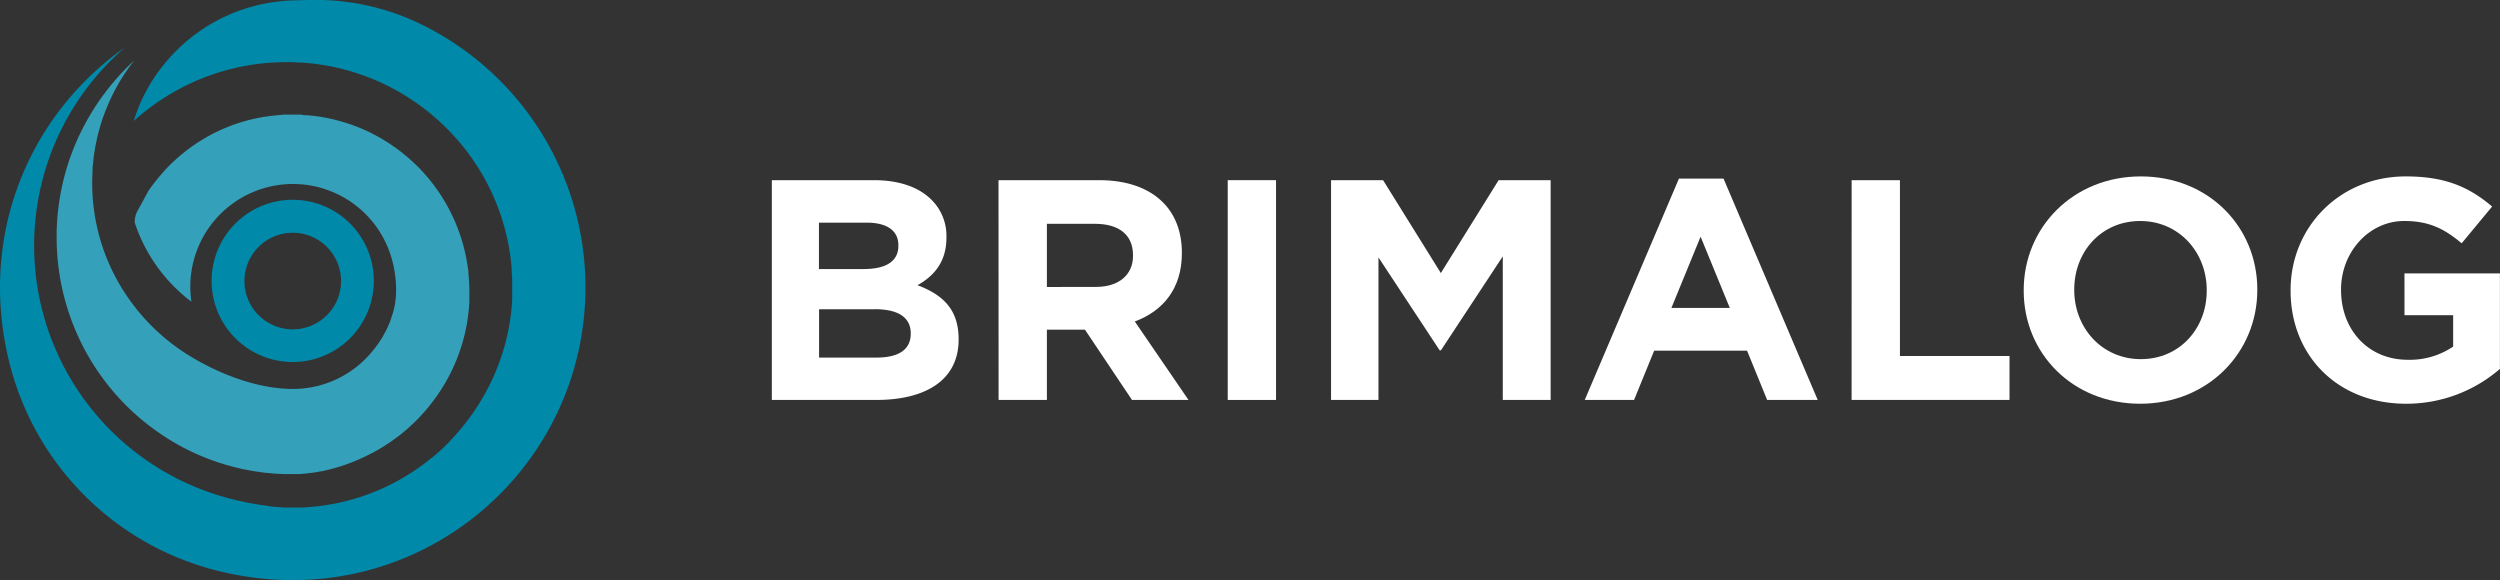 <svg xmlns="http://www.w3.org/2000/svg" viewBox="0 0 672.85 156.14"><rect x="0" y="0" width="672.85" height="156.14" fill="#333333" stroke="none"/><defs><style>.cls-1{fill:#35a0b9;}.cls-2{fill:#0089a9;}.cls-3{fill:#fff;}</style></defs><title>Brimalog_logo</title><g id="Capa_2" data-name="Capa 2"><g id="Capa_1-2" data-name="Capa 1"><path class="cls-1" d="M35.48,16.88A65.35,65.35,0,0,0,22.26,34.55l-.63,1.26-.31.63-.16.32-.14.32c-.37.87-.74,1.73-1.12,2.6l-1,2.65c-.32.9-.59,1.81-.88,2.71a64.14,64.14,0,0,0-2.34,11.21c-.1,1-.25,1.92-.28,2.85l-.08,1.41c0,.47-.07.92-.07,1.44,0,1,0,2,0,3s.07,1.93.11,2.9a65.11,65.11,0,0,0,1.77,11.51,63.7,63.7,0,0,0,26.37,37.61,62.36,62.36,0,0,0,21.37,9.17l.35.09.36.06.71.14,1.42.27c.48.1,1,.16,1.44.23l1.43.2.72.1.69.06,1.39.13c.88.1,2,.12,3,.17l.77,0,.39,0a1.2,1.2,0,0,0,.19,0h1.41l.38,0c.13,0,.05,0,.12,0h.18l.7,0,1.41-.1,1.4-.17c.47-.06.94-.1,1.4-.18l1.38-.24.7-.12c.23,0,.45-.1.68-.15A49.89,49.89,0,0,0,98,123a49.34,49.34,0,0,0,9.37-5.72c.74-.53,1.41-1.15,2.11-1.72.35-.28.68-.61,1-.91l1-.92,1-1c.31-.33.64-.63.93-1l.9-1,.45-.5.42-.52a49.8,49.8,0,0,0,5.86-8.86,48.54,48.54,0,0,0,3.73-9.7l.32-1.25c.1-.41.18-.83.27-1.25s.17-.83.26-1.25.13-.84.2-1.26.14-.84.18-1.26.09-.84.14-1.26c.11-.86.13-1.63.18-2.42l0-.59V80c0-.46,0-.93,0-1.4V77.43l-.06-1.25c0-.83-.12-1.65-.19-2.47l0-.61c0-.21-.06-.41-.09-.61l-.17-1.22a47.95,47.95,0,0,0-12-25A48.49,48.49,0,0,0,100.28,36a45,45,0,0,0-7.42-3,47,47,0,0,0-7.43-1.69c-.61-.09-1.23-.14-1.84-.21-.3,0-.61-.08-.9-.1l-.84,0L81,30.84l-.42,0h-.5l-2,0h-.25c-.09,0,.25,0,.06,0h-.11l-.44,0-.87,0L74.74,31l-1.68.17-1.65.23a46.35,46.35,0,0,0-20.69,8.71,46.45,46.45,0,0,0-6.22,5.57A57.14,57.14,0,0,0,40,51.27l-2.8,5.16a6.14,6.14,0,0,0-.94,3.48,44.91,44.91,0,0,0,2.45,5.94A44.13,44.13,0,0,0,50.51,80.43l1,.74a28.64,28.64,0,0,1-.29-4.06,27.63,27.63,0,0,1,53.52-9.61c1.94,5.23,2.66,12.19.75,17.52-.14.44-.29.88-.45,1.35s-.37.92-.58,1.4l-.46,1-.22.41-.81,1.5a29.75,29.75,0,0,1-2.71,3.8,27.56,27.56,0,0,1-21.43,10.2c-9.21,0-19.21-3.78-27.05-8.45A55.14,55.14,0,0,1,34.91,80.75a54,54,0,0,1-10-34.61l0-.71c0-.24,0-.45.05-.74l.17-1.6c.09-1.09.28-2.08.44-3.11.07-.51.18-1,.29-1.52l.32-1.52c.12-.5.26-1,.39-1.5s.25-1,.4-1.49a54.58,54.58,0,0,1,4.84-11.29c.24-.45.52-.88.78-1.31l.81-1.3.86-1.25c.29-.42.56-.84.88-1.24s.75-1,1.14-1.49C36.05,16.34,35.76,16.6,35.48,16.88Z"/><path class="cls-2" d="M113.13,6.43A64.81,64.81,0,0,0,83,0l-3.83.1a47.05,47.05,0,0,0-19,4.54A46.38,46.38,0,0,0,44.13,17.35l-.82,1-.77,1.06c-.54.7-1,1.44-1.48,2.17-.25.36-.46.74-.69,1.12l-.66,1.13L39.09,25c-.2.39-.42.77-.59,1.17A46,46,0,0,0,36,32.56a62.72,62.72,0,0,1,5.93-4.72,62,62,0,0,1,12-6.57A61.28,61.28,0,0,1,69.45,17.2c.71-.09,1.43-.16,2.15-.24l2.19-.15c.74,0,1.48-.07,2.23-.08h2.4l2,.09.52,0,.61.05,1.23.1,1.23.12c.41,0,.79.1,1.18.15.79.12,1.58.21,2.36.35a60.73,60.73,0,0,1,9.53,2.46,59.14,59.14,0,0,1,9.4,4.17A61.21,61.21,0,0,1,123.34,37.9a59.9,59.9,0,0,1,14.11,31.76c.05.51.11,1,.17,1.52,0,.25.06.51.08.76l0,.76c.06,1,.16,2,.15,3.07,0,.51,0,1,0,1.54v.58s0,.39,0,.32l0,.7c0,.47,0,.93,0,1.4l0,.35V81l-.07.81c-.09,1.08-.17,2.19-.33,3.2l-.22,1.54c-.07.52-.18,1-.27,1.55l-.3,1.54c-.11.51-.24,1-.36,1.54s-.24,1-.38,1.53-.29,1-.44,1.52A59.32,59.32,0,0,1,130.5,106a60.57,60.57,0,0,1-7.44,10.55l-.54.62-.55.59L120.84,119c-.37.4-.77.76-1.16,1.14l-1.18,1.13-1.24,1.08c-.41.35-.81.72-1.25,1-.86.67-1.7,1.38-2.6,2a58.53,58.53,0,0,1-24.17,10.35c-.27,0-.54.11-.82.15l-.82.12-1.65.23c-.56.08-1.11.11-1.66.17s-1.11.11-1.67.15L81,136.6l-.83,0H78.45l-1,0H77l-.38,0-.77-.05c-1-.08-2-.12-3.18-.28L71,136l-.85-.1-.81-.14-1.63-.28c-.54-.09-1.09-.17-1.62-.3l-1.62-.36-.8-.18-.41-.09-.39-.11A70.36,70.36,0,0,1,32.56,13.71c.35-.3.69-.61,1-.9C8.14,30.67-6.28,63.21,2.66,98.14a76.92,76.92,0,0,0,56.12,55.53c52.17,12.84,98.79-26.3,98.79-76.32A78.77,78.77,0,0,0,113.13,6.43Z"/><path class="cls-2" d="M78.79,62.64a13,13,0,1,1-13,13,13,13,0,0,1,13-13m0-8.87a21.83,21.83,0,1,0,21.82,21.82A21.82,21.82,0,0,0,78.79,53.77Z"/><path class="cls-3" d="M207.73,48.49H235.2c6.76,0,12.08,1.86,15.46,5.24a13.6,13.6,0,0,1,4.06,10.06V64c0,6.67-3.55,10.39-7.78,12.76C253.79,79.34,258,83.31,258,91.25v.17c0,10.82-8.79,16.22-22.14,16.22H207.73ZM241.79,66c0-3.88-3-6.08-8.54-6.08H220.41V72.41h12c5.74,0,9.38-1.86,9.38-6.26Zm-6.34,17.24h-15v13h15.46c5.75,0,9.21-2,9.21-6.43v-.16C245.08,85.67,242.12,83.22,235.45,83.22Z"/><path class="cls-3" d="M268.74,48.49h27.05c7.52,0,13.35,2.11,17.23,6,3.3,3.3,5.07,7.95,5.07,13.52v.17c0,9.55-5.15,15.55-12.67,18.34l14.45,21.12H304.66L292,88.72H281.76v18.92h-13Zm26.2,28.73c6.34,0,10-3.38,10-8.36v-.17c0-5.58-3.88-8.45-10.22-8.45H281.76v17Z"/><path class="cls-3" d="M330.43,48.49h13v59.15h-13Z"/><path class="cls-3" d="M358.24,48.49h14l15.55,25,15.55-25h14v59.15H404.46V69L387.81,94.29h-.34L371,69.28v38.36H358.24Z"/><path class="cls-3" d="M451.87,48.07h12l25.35,59.57H475.61L470.2,94.38h-25l-5.41,13.26H426.52Zm13.69,34.81L457.7,63.7l-7.86,19.18Z"/><path class="cls-3" d="M498.35,48.49h13V95.81h29.49v11.83h-42.5Z"/><path class="cls-3" d="M544.66,78.24v-.17c0-16.82,13.26-30.59,31.52-30.59s31.35,13.6,31.35,30.42v.17c0,16.81-13.27,30.59-31.52,30.59S544.66,95.05,544.66,78.24Zm49.26,0v-.17c0-10.14-7.43-18.59-17.91-18.59s-17.75,8.28-17.75,18.42v.17c0,10.14,7.44,18.59,17.92,18.59S593.92,88.38,593.92,78.24Z"/><path class="cls-3" d="M616.49,78.24v-.17c0-16.82,13.09-30.59,31-30.59,10.65,0,17.07,2.87,23.24,8.11l-8.2,9.89c-4.56-3.81-8.62-6-15.46-6-9.47,0-17,8.36-17,18.42v.17c0,10.81,7.44,18.76,17.92,18.76a20.81,20.81,0,0,0,12.25-3.55V84.83h-13.1V73.59h25.69V99.28a38.41,38.41,0,0,1-25.27,9.38C629.16,108.66,616.49,95.73,616.49,78.24Z"/></g></g></svg>